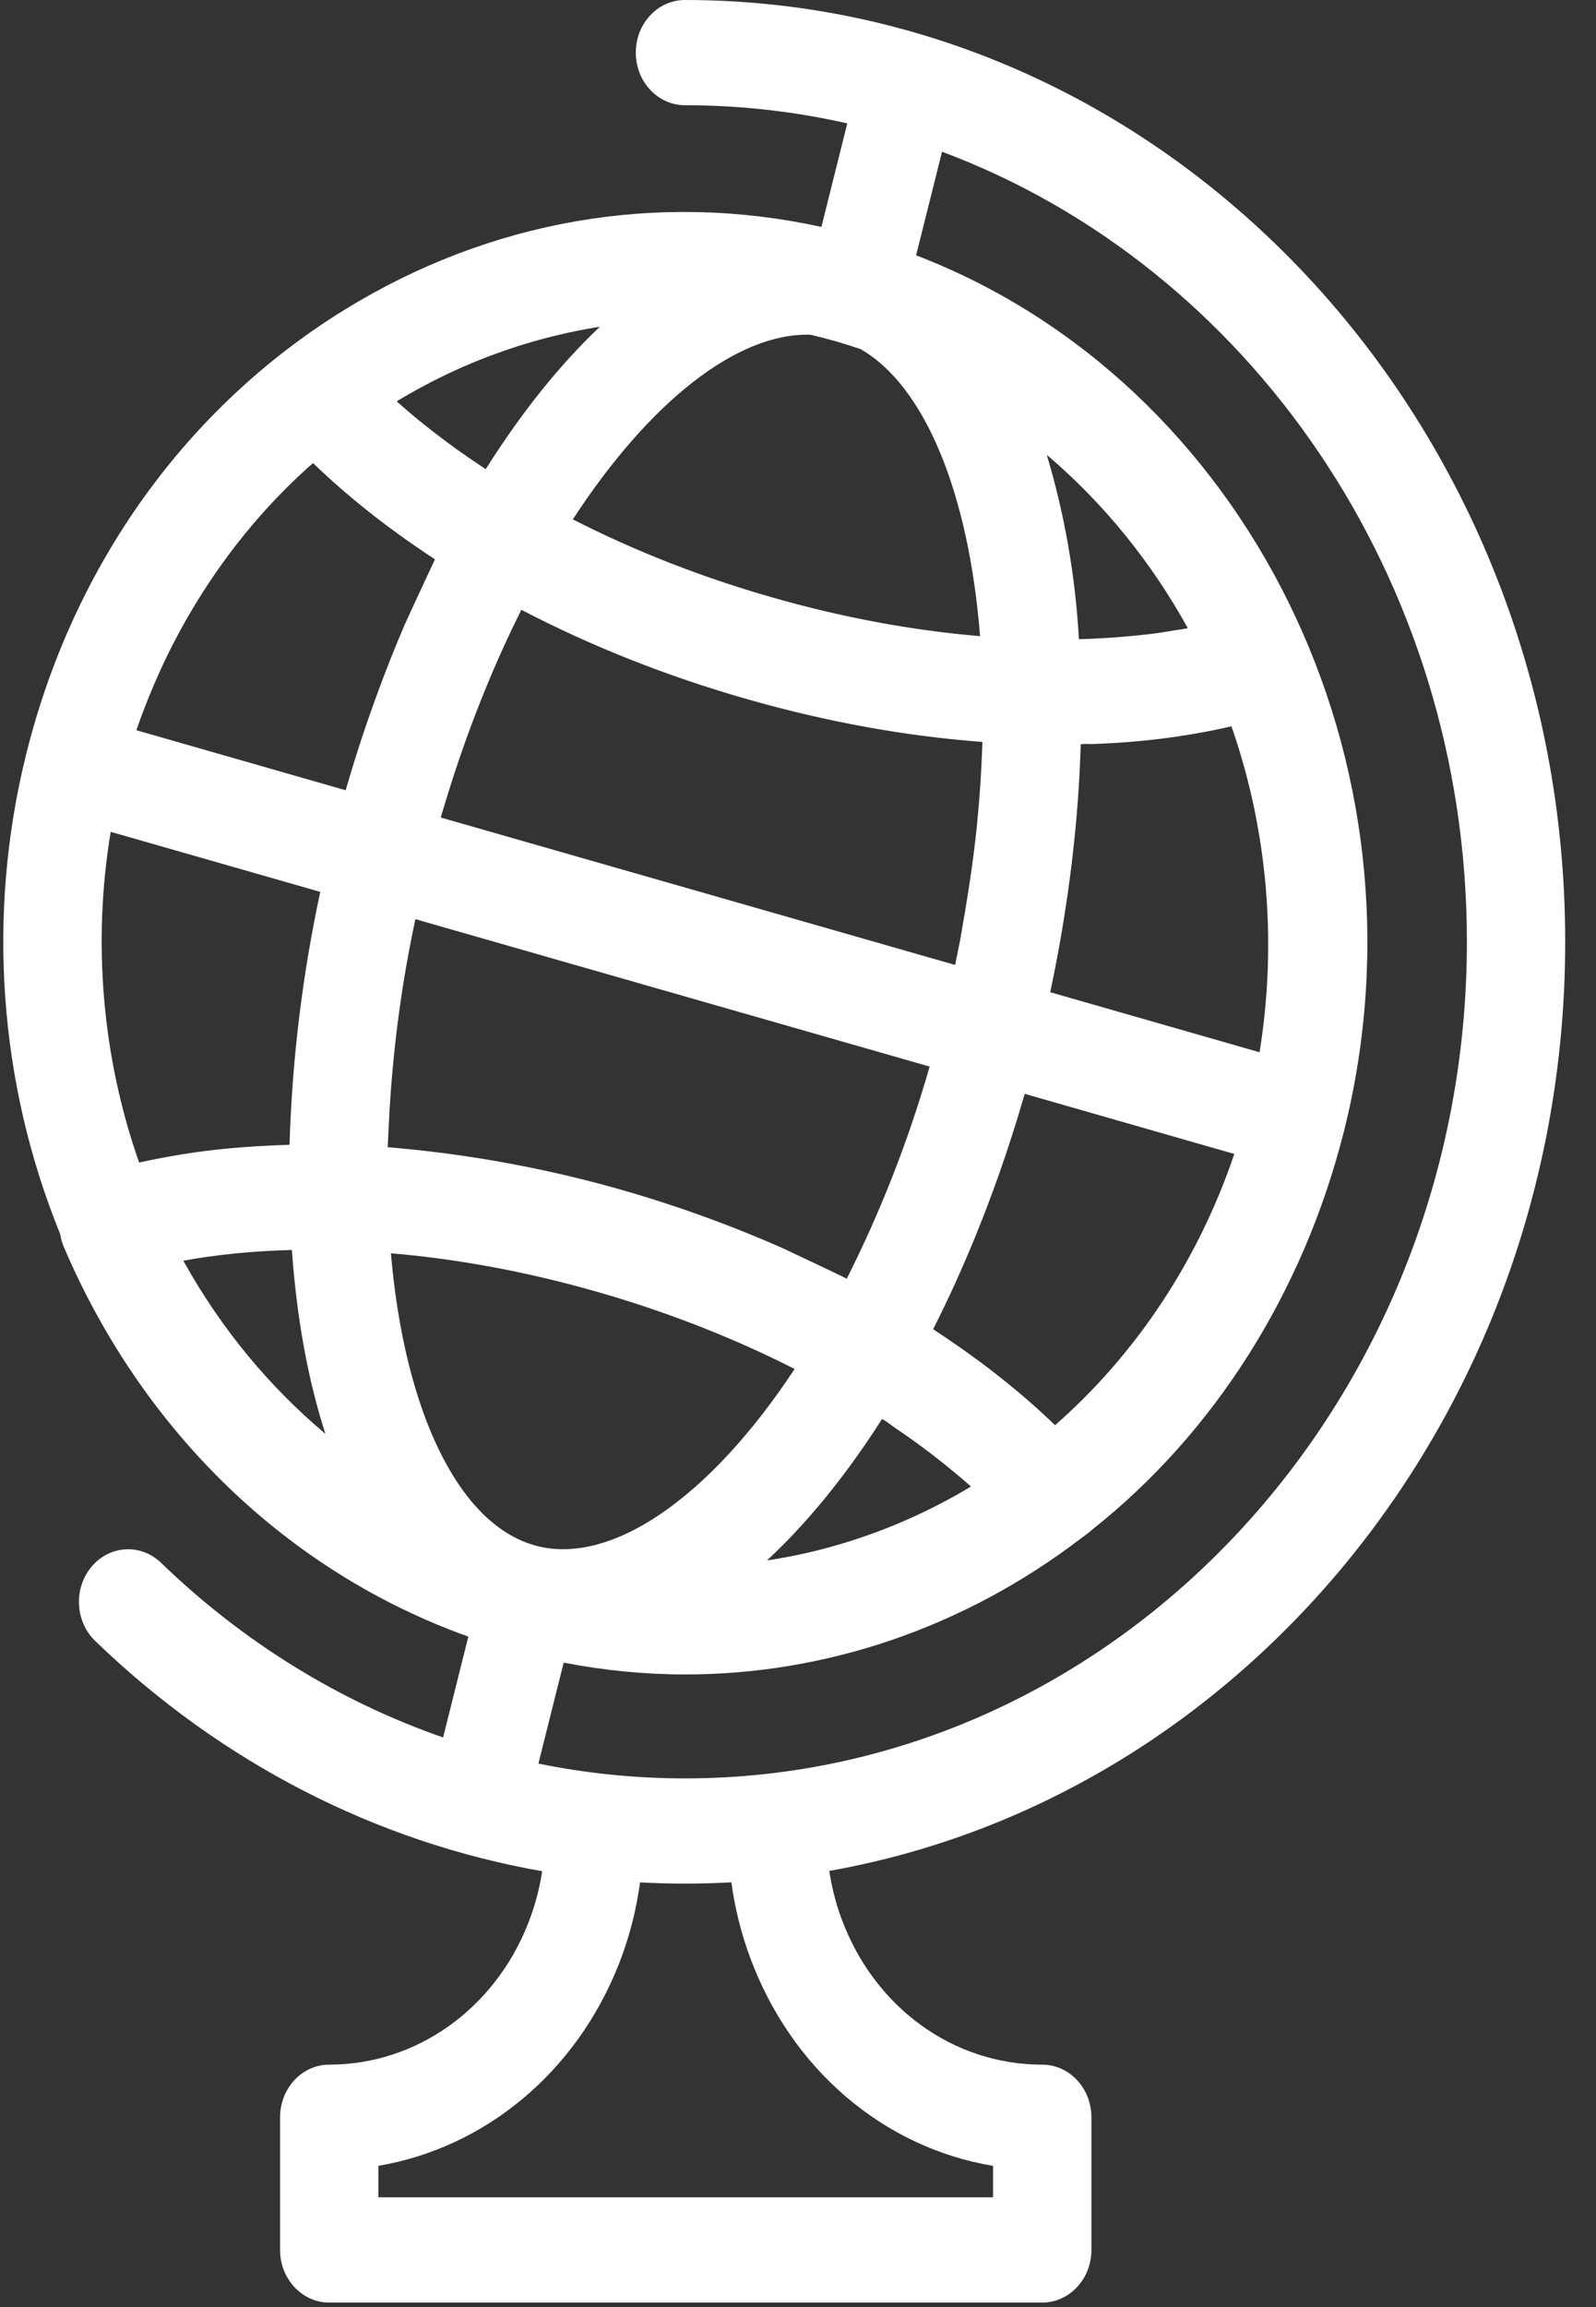 <?xml version="1.0" encoding="UTF-8" standalone="no"?>
<svg width="27px" height="39px" viewBox="0 0 27 39" version="1.1" xmlns="http://www.w3.org/2000/svg" xmlns:xlink="http://www.w3.org/1999/xlink">
    <rect x="0" y="0" width="27" height="39" fill="#333333" stroke="none"/>
    <!-- Generator: Sketch 39.1 (31720) - http://www.bohemiancoding.com/sketch -->
    <title>global-active</title>
    <desc>Created with Sketch.</desc>
    <defs></defs>
    <g id="category" stroke="none" stroke-width="1" fill="none" fill-rule="evenodd">
        <g id="category-empty-state" transform="translate(-160, -786)" fill="#FFFFFF">
            <g id="Categories" transform="translate(135, 323)">
                <g id="global-active" transform="translate(25, 463)">
                    <g id="Layer_1">
                        <path d="M26.479,15.921 C26.479,7.142 19.799,0 11.588,0 C11.128,0 10.756,0.398 10.756,0.889 C10.756,1.381 11.128,1.779 11.588,1.779 C12.529,1.779 13.448,1.885 14.334,2.086 L13.896,3.836 C11.13,3.23 8.289,3.719 5.823,5.24 C3.154,6.888 1.245,9.547 0.448,12.729 C0.448,12.73 0.447,12.73 0.447,12.73 L0.447,12.731 C0.447,12.731 0.447,12.731 0.447,12.731 L0.44,12.76 C0.44,12.761 0.44,12.761 0.44,12.761 C-0.227,15.45 -0.021,18.315 1.017,20.858 C1.029,20.933 1.049,21.006 1.079,21.077 C2.418,24.216 4.889,26.584 7.923,27.666 L7.496,29.371 C5.745,28.762 4.118,27.764 2.725,26.419 C2.384,26.09 1.858,26.118 1.55,26.483 C1.242,26.847 1.269,27.41 1.61,27.739 C3.746,29.801 6.369,31.141 9.172,31.632 C9.125,31.936 9.046,32.233 8.933,32.519 C8.36,33.967 7.04,34.902 5.569,34.902 C5.11,34.902 4.738,35.301 4.738,35.792 L4.738,38.034 C4.738,38.525 5.11,38.924 5.569,38.924 L17.632,38.924 C18.091,38.924 18.464,38.525 18.464,38.034 L18.464,35.792 C18.464,35.301 18.091,34.902 17.632,34.902 C16.121,34.902 14.788,33.932 14.234,32.43 C14.138,32.17 14.071,31.901 14.029,31.627 C21.083,30.378 26.479,23.811 26.479,15.921 L26.479,15.921 Z M13.712,5.659 C13.854,5.692 13.997,5.729 14.138,5.769 C14.278,5.81 14.419,5.854 14.558,5.901 C15.645,6.523 16.389,8.335 16.58,10.754 C15.429,10.657 14.247,10.438 13.053,10.096 C11.859,9.754 10.733,9.312 9.691,8.78 C10.988,6.788 12.48,5.618 13.712,5.659 L13.712,5.659 Z M19.886,10.653 C19.816,10.665 19.745,10.676 19.674,10.688 C19.536,10.711 19.396,10.725 19.257,10.74 C19.102,10.756 18.947,10.769 18.791,10.78 C18.612,10.792 18.432,10.801 18.252,10.805 C18.194,9.748 18.011,8.698 17.709,7.689 C17.714,7.694 17.719,7.698 17.724,7.702 C18.672,8.509 19.479,9.503 20.094,10.619 C20.094,10.624 19.904,10.65 19.886,10.653 L19.886,10.653 Z M20.832,12.278 C20.844,12.312 20.856,12.345 20.867,12.378 C21.013,12.809 21.132,13.249 21.224,13.696 C21.252,13.835 21.278,13.974 21.301,14.113 C21.382,14.597 21.432,15.097 21.448,15.591 C21.472,16.324 21.426,17.065 21.308,17.788 L17.767,16.773 C17.772,16.747 17.777,16.721 17.783,16.695 C17.893,16.172 17.986,15.644 18.062,15.114 C18.107,14.8 18.146,14.485 18.178,14.169 C18.199,13.967 18.217,13.766 18.232,13.564 C18.255,13.258 18.271,12.951 18.281,12.645 C18.282,12.625 18.283,12.605 18.284,12.585 C18.291,12.57 18.431,12.578 18.459,12.578 L18.461,12.578 C19.256,12.553 20.055,12.458 20.832,12.278 L20.832,12.278 Z M20.881,19.507 C20.276,21.297 19.226,22.886 17.849,24.092 C17.449,23.706 17.023,23.352 16.582,23.023 C16.564,23.01 16.546,22.997 16.528,22.984 C16.443,22.921 16.356,22.859 16.27,22.798 C16.116,22.69 15.961,22.584 15.804,22.482 C15.798,22.478 15.792,22.474 15.786,22.47 C16.05,21.95 16.29,21.418 16.511,20.876 C16.651,20.531 16.783,20.183 16.907,19.831 C17.053,19.416 17.19,18.99 17.314,18.564 C17.321,18.54 17.329,18.516 17.336,18.491 L20.881,19.507 L20.881,19.507 Z M16.426,25.129 C16.416,25.135 16.407,25.141 16.397,25.147 C16.371,25.162 16.345,25.177 16.319,25.193 C15.957,25.404 15.583,25.59 15.2,25.752 C15.031,25.823 14.86,25.889 14.687,25.95 C14.42,26.044 14.15,26.127 13.876,26.197 C13.629,26.26 13.38,26.312 13.129,26.354 C13.078,26.363 13.026,26.371 12.975,26.378 C13.65,25.753 14.306,24.952 14.92,23.99 C14.933,23.98 15.093,24.104 15.115,24.119 C15.464,24.354 15.804,24.606 16.13,24.876 C16.162,24.902 16.193,24.928 16.225,24.955 C16.256,24.981 16.288,25.008 16.319,25.035 C16.35,25.062 16.381,25.089 16.412,25.116 C16.417,25.12 16.421,25.125 16.426,25.129 L16.426,25.129 Z M16.618,12.599 C16.603,13.058 16.571,13.517 16.525,13.974 C16.459,14.622 16.354,15.262 16.241,15.902 C16.219,16.016 16.196,16.13 16.172,16.245 C16.167,16.267 16.163,16.29 16.158,16.312 L7.457,13.82 C7.463,13.8 7.468,13.78 7.474,13.76 C7.509,13.643 7.544,13.527 7.58,13.411 C7.907,12.36 8.309,11.335 8.796,10.357 C8.804,10.341 8.812,10.324 8.82,10.308 C9.997,10.922 11.272,11.428 12.622,11.814 C13.973,12.201 15.314,12.445 16.62,12.542 C16.619,12.561 16.619,12.58 16.618,12.599 L16.618,12.599 Z M6.736,6.769 C6.87,6.689 7.006,6.611 7.143,6.538 C7.511,6.34 7.89,6.167 8.279,6.02 C8.642,5.883 9.016,5.766 9.393,5.675 C9.631,5.617 9.871,5.568 10.112,5.529 C10.125,5.527 10.137,5.525 10.149,5.523 C9.477,6.157 8.826,6.965 8.217,7.931 C8.184,7.909 8.151,7.887 8.118,7.865 C7.852,7.688 7.591,7.502 7.338,7.305 C7.246,7.234 7.155,7.162 7.066,7.089 C6.949,6.993 6.833,6.894 6.72,6.793 C6.717,6.79 6.713,6.787 6.712,6.784 C6.72,6.779 6.728,6.774 6.736,6.769 L6.736,6.769 Z M1.873,14.062 C3.055,14.4 4.237,14.739 5.418,15.077 C5.116,16.48 4.941,17.914 4.898,19.352 C4.802,19.355 4.707,19.359 4.611,19.363 C4.281,19.378 3.951,19.401 3.621,19.439 C3.517,19.451 3.413,19.464 3.308,19.479 C2.989,19.525 2.67,19.582 2.354,19.652 C1.729,17.88 1.561,15.926 1.873,14.062 L1.873,14.062 Z M5.482,24.219 C5.025,23.834 4.594,23.399 4.205,22.93 C3.795,22.435 3.428,21.898 3.111,21.329 C3.108,21.324 3.105,21.318 3.101,21.312 C3.103,21.312 3.105,21.311 3.106,21.311 C3.242,21.286 3.381,21.264 3.522,21.244 C3.68,21.222 3.84,21.203 3.999,21.187 C4.144,21.173 4.291,21.161 4.439,21.152 C4.599,21.142 4.758,21.135 4.918,21.131 C4.924,21.131 4.931,21.13 4.938,21.13 C5.02,22.292 5.213,23.336 5.505,24.239 C5.498,24.232 5.49,24.226 5.482,24.219 L5.482,24.219 Z M5.848,13.359 L2.307,12.344 C2.308,12.342 2.309,12.339 2.31,12.336 C2.314,12.323 2.319,12.311 2.323,12.298 C2.409,12.051 2.505,11.807 2.608,11.567 C2.731,11.279 2.866,10.997 3.014,10.722 C3.237,10.306 3.485,9.91 3.757,9.53 C4.081,9.078 4.445,8.649 4.835,8.259 C4.984,8.11 5.138,7.967 5.295,7.828 C5.528,8.053 5.771,8.269 6.02,8.474 C6.256,8.67 6.498,8.856 6.746,9.034 C6.947,9.18 7.152,9.32 7.359,9.456 C7.357,9.454 6.892,10.455 6.848,10.556 C6.677,10.954 6.517,11.356 6.369,11.764 C6.177,12.288 6.003,12.82 5.848,13.359 L5.848,13.359 Z M6.573,19.098 C6.593,18.648 6.626,18.198 6.674,17.75 C6.753,17.006 6.871,16.267 7.027,15.538 C9.927,16.368 12.827,17.199 15.727,18.03 C15.371,19.271 14.901,20.474 14.325,21.616 C14.327,21.613 13.335,21.142 13.244,21.101 C12.876,20.939 12.504,20.787 12.128,20.646 C11.376,20.364 10.61,20.125 9.834,19.932 C9.057,19.739 8.272,19.592 7.48,19.49 C7.283,19.465 7.084,19.442 6.886,19.423 C6.779,19.412 6.668,19.403 6.559,19.393 L6.573,19.098 L6.573,19.098 Z M9.037,26.121 C7.754,25.754 6.842,23.857 6.613,21.186 C7.755,21.283 8.927,21.501 10.11,21.84 C11.293,22.179 12.409,22.617 13.443,23.142 C11.997,25.332 10.321,26.487 9.039,26.122 C9.038,26.121 9.038,26.121 9.037,26.121 L9.037,26.121 Z M16.8,36.613 L16.8,37.145 L6.401,37.145 L6.401,36.612 C8.197,36.309 9.741,35.042 10.466,33.211 C10.643,32.764 10.763,32.298 10.828,31.821 C11.08,31.834 11.334,31.842 11.588,31.842 C11.851,31.842 12.113,31.834 12.373,31.82 C12.431,32.251 12.536,32.673 12.686,33.081 C13.388,34.987 14.954,36.306 16.8,36.613 L16.8,36.613 Z M11.588,30.063 C10.749,30.063 9.919,29.978 9.108,29.813 L9.536,28.106 C10.219,28.238 10.907,28.306 11.592,28.306 C13.967,28.306 16.304,27.519 18.287,26.006 C18.346,25.961 18.414,25.917 18.465,25.867 C20.553,24.221 22.049,21.833 22.73,19.146 C22.73,19.145 22.73,19.145 22.731,19.144 L22.738,19.116 C24.301,12.881 21.083,6.459 15.498,4.316 L15.937,2.565 C21.101,4.493 24.816,9.751 24.816,15.921 C24.816,23.719 18.882,30.063 11.588,30.063 L11.588,30.063 Z" id="Shape"></path>
                    </g>
                </g>
            </g>
        </g>
    </g>
</svg>